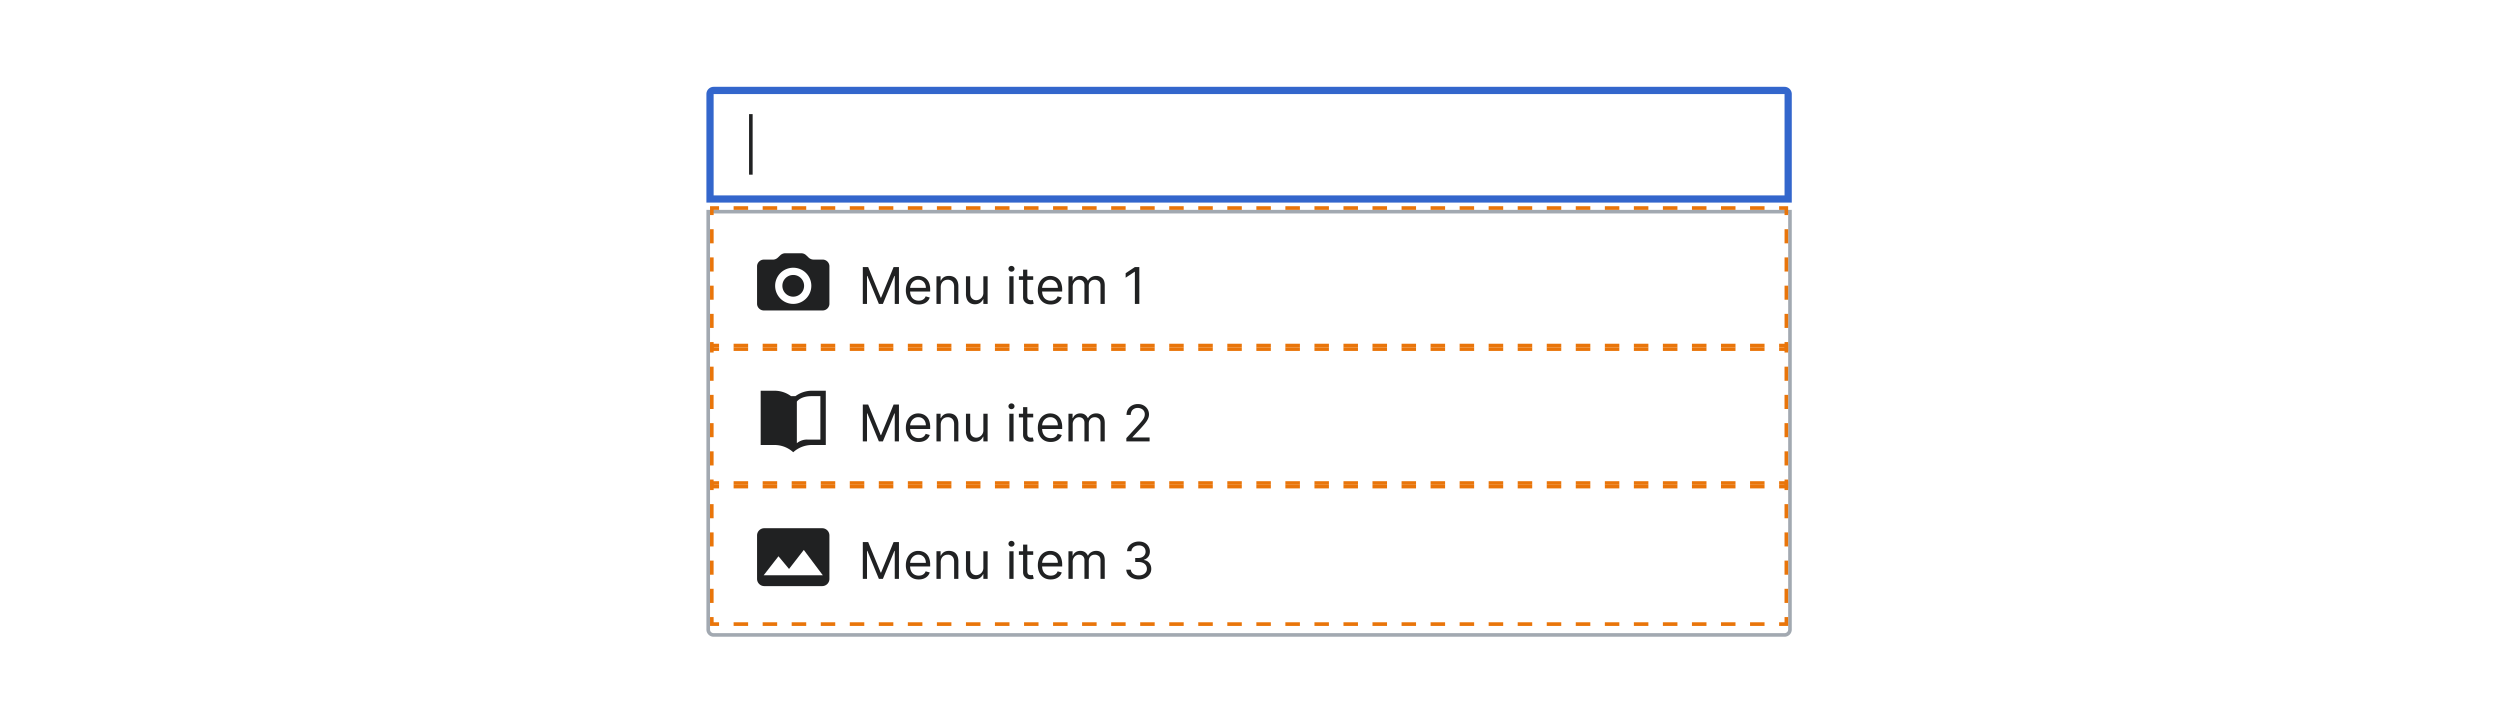 <?xml version="1.0" encoding="UTF-8"?>
<svg xmlns="http://www.w3.org/2000/svg" width="691" height="198" fill="none" viewBox="0 0 691 198">
	<path fill="#fff" d="M196.25 26a1 1 0 0 1 1-1h296a1 1 0 0 1 1 1v29h-298V26Z"/>
	<path fill="#202122" d="M208.03 31.54v16.74h-.99V31.54h1Z"/>
	<path stroke="#36C" stroke-linecap="square" stroke-width="2" d="M196.25 26a1 1 0 0 1 1-1h296a1 1 0 0 1 1 1v29h-298V26Z"/>
	<g filter="url(#a)">
		<path fill="#fff" d="M195.25 56h300v116a2 2 0 0 1-2 2h-296a2 2 0 0 1-2-2V56Z"/>
		<path fill="#202122" fill-rule="evenodd" d="M209.25 71.51a1.89 1.89 0 0 1 2-1.75h2.37a2 2 0 0 0 1.38-.56l.67-.64a2 2 0 0 1 1.38-.56h4.4a2 2 0 0 1 1.38.55l.67.64a2 2 0 0 0 1.38.56h2.37a1.89 1.89 0 0 1 2 1.76v10.54a1.89 1.89 0 0 1-2 1.76h-16a1.89 1.89 0 0 1-2-1.76V71.51Zm13 5.49a3 3 0 1 1-6 0 3 3 0 0 1 6 0Zm-3 5a5 5 0 1 0 0-10 5 5 0 0 0 0 10Z" clip-rule="evenodd"/>
		<path fill="#202122" d="M238.48 71.82h1.48l3.46 8.45h.11l3.46-8.45h1.48V82h-1.16v-7.74h-.1L244.03 82h-1.11l-3.18-7.74h-.1V82h-1.16V71.82Zm15.46 10.34c-.74 0-1.37-.16-1.9-.49a3.26 3.26 0 0 1-1.23-1.37 4.68 4.68 0 0 1-.43-2.06c0-.78.14-1.47.43-2.07a3.23 3.23 0 0 1 3.01-1.9c.4 0 .79.06 1.18.2a2.93 2.93 0 0 1 1.82 1.81 5 5 0 0 1 .28 1.8v.5h-5.89v-1.02h4.7c0-.43-.09-.81-.26-1.15a1.95 1.95 0 0 0-.73-.8c-.3-.2-.68-.3-1.1-.3-.47 0-.87.12-1.21.36a2.29 2.29 0 0 0-.78.9 2.62 2.62 0 0 0-.28 1.17v.68c0 .58.1 1.07.3 1.47.2.4.48.7.84.9.36.21.78.31 1.25.31.3 0 .58-.04.83-.13a1.77 1.77 0 0 0 .65-.4c.19-.17.33-.4.43-.66l1.13.32a2.5 2.5 0 0 1-.6 1.01c-.28.3-.63.52-1.04.68a3.9 3.9 0 0 1-1.4.24Zm6.08-4.75V82h-1.18v-7.64h1.14v1.2h.1c.18-.4.45-.7.81-.94.37-.24.84-.36 1.41-.36.52 0 .97.11 1.36.32.39.21.69.53.9.96.22.42.33.96.33 1.6V82h-1.17v-4.77c0-.6-.16-1.07-.47-1.4a1.65 1.65 0 0 0-1.28-.51c-.38 0-.71.08-1 .24-.3.16-.53.4-.7.71-.17.31-.25.7-.25 1.14Zm11.78 1.47v-4.52h1.18V82h-1.18v-1.3h-.08a2.51 2.51 0 0 1-.83 1c-.38.26-.86.4-1.43.4a2.55 2.55 0 0 1-1.28-.31 2.2 2.2 0 0 1-.87-.96 3.63 3.63 0 0 1-.32-1.61v-4.86h1.17v4.78c0 .55.16 1 .47 1.33.32.33.72.5 1.2.5a2 2 0 0 0 1.97-2.1Zm7.18 3.12v-7.64h1.17V82h-1.17Zm.6-8.91a.83.83 0 0 1-.6-.23.75.75 0 0 1-.24-.56.75.75 0 0 1 .24-.57.83.83 0 0 1 .6-.23c.22 0 .42.08.58.23a.74.74 0 0 1 .25.57.74.74 0 0 1-.25.56.82.82 0 0 1-.58.23Zm6 1.27v1h-3.96v-1h3.96Zm-2.8-1.83h1.17v7.28c0 .33.05.58.14.75a.74.74 0 0 0 .38.33c.16.05.32.08.5.08l.31-.02.2-.04.24 1.05a2.4 2.4 0 0 1-.88.14 2.37 2.37 0 0 1-.97-.21 1.93 1.93 0 0 1-.79-.66 1.9 1.9 0 0 1-.3-1.1v-7.6Zm7.64 9.63c-.73 0-1.37-.16-1.9-.49a3.27 3.27 0 0 1-1.23-1.37 4.68 4.68 0 0 1-.43-2.06c0-.78.15-1.47.43-2.07a3.23 3.23 0 0 1 3.01-1.9c.4 0 .8.06 1.18.2a2.9 2.9 0 0 1 1.82 1.81 5 5 0 0 1 .29 1.8v.5h-5.9v-1.01h4.7c0-.43-.08-.82-.26-1.16a1.95 1.95 0 0 0-.72-.8 2 2 0 0 0-1.1-.3c-.47 0-.88.12-1.22.36a2.29 2.29 0 0 0-.78.9 2.63 2.63 0 0 0-.27 1.17v.68c0 .58.1 1.07.3 1.47.2.4.48.7.83.9.36.21.78.32 1.25.32.31 0 .59-.05.84-.13a1.77 1.77 0 0 0 .65-.4c.18-.18.32-.4.42-.67l1.14.32a2.51 2.51 0 0 1-.6 1.01c-.29.3-.64.52-1.05.68a3.9 3.9 0 0 1-1.4.24Zm4.9-.16v-7.64h1.14v1.2h.1a1.92 1.92 0 0 1 .77-.95c.36-.23.78-.35 1.28-.35s.92.12 1.26.35c.33.22.6.54.79.95h.08a2.22 2.22 0 0 1 .88-.94c.39-.24.86-.36 1.4-.36.69 0 1.24.22 1.68.65.43.42.65 1.08.65 1.98V82h-1.17v-5.11c0-.56-.16-.97-.47-1.2a1.71 1.71 0 0 0-1.08-.37c-.54 0-.96.16-1.25.49-.3.32-.44.72-.44 1.22V82h-1.2v-5.23c0-.43-.14-.78-.42-1.05-.28-.27-.65-.4-1.09-.4-.3 0-.59.08-.85.24a1.83 1.83 0 0 0-.64.68 2 2 0 0 0-.24.99V82h-1.17Zm19.59-10.18V82h-1.23v-8.89h-.06l-2.49 1.65v-1.25l2.55-1.69h1.23Z"/>
		<path fill="#202122" fill-rule="evenodd" d="M219.86 107.5a7.65 7.65 0 0 1 4.39-1.5h4v15h-4a7.65 7.65 0 0 0-5 2 7.65 7.65 0 0 0-5-2h-4v-15h4a7.65 7.65 0 0 1 4.4 1.5h1.2Zm3.39 12h3.5v-12h-2.5c-3 0-4 1.5-4 1.5v11.5a4.38 4.38 0 0 1 3-1Z" clip-rule="evenodd"/>
		<path fill="#202122" d="M238.48 109.82h1.48l3.46 8.45h.11l3.46-8.45h1.48V120h-1.16v-7.74h-.1l-3.18 7.74h-1.11l-3.18-7.74h-.1V120h-1.16v-10.18Zm15.46 10.34c-.74 0-1.37-.16-1.9-.49a3.27 3.27 0 0 1-1.23-1.37 4.68 4.68 0 0 1-.43-2.06c0-.78.14-1.47.43-2.07a3.23 3.23 0 0 1 3.01-1.9c.4 0 .79.06 1.18.2a2.94 2.94 0 0 1 1.82 1.81 5 5 0 0 1 .28 1.8v.5h-5.89v-1.01h4.7c0-.44-.09-.82-.26-1.16a1.94 1.94 0 0 0-.73-.8c-.3-.2-.68-.3-1.1-.3-.47 0-.87.12-1.21.36a2.29 2.29 0 0 0-.78.9 2.62 2.62 0 0 0-.28 1.17v.68c0 .58.1 1.07.3 1.47.2.4.48.7.84.9.36.21.78.32 1.25.32.3 0 .58-.05.83-.13.26-.1.47-.23.65-.4a1.82 1.82 0 0 0 .43-.67l1.13.32a2.5 2.5 0 0 1-.6 1.01c-.28.3-.63.52-1.04.68-.42.16-.88.24-1.4.24Zm6.08-4.75V120h-1.18v-7.64h1.14v1.2h.1c.18-.4.45-.7.81-.94.37-.24.84-.36 1.41-.36.52 0 .97.11 1.36.32.39.21.69.53.9.96.22.42.33.96.33 1.6V120h-1.17v-4.77c0-.6-.16-1.07-.47-1.4a1.65 1.65 0 0 0-1.28-.51c-.38 0-.71.08-1 .24a1.74 1.74 0 0 0-.7.71c-.17.31-.25.7-.25 1.14Zm11.78 1.47v-4.52h1.18V120h-1.18v-1.3h-.08a2.51 2.51 0 0 1-.83 1c-.38.26-.86.4-1.43.4-.48 0-.9-.1-1.28-.31a2.2 2.2 0 0 1-.87-.96 3.63 3.63 0 0 1-.32-1.61v-4.86h1.17v4.78c0 .55.16 1 .47 1.33.32.33.72.5 1.2.5a2 2 0 0 0 1.97-2.1Zm7.18 3.12v-7.64h1.17V120h-1.17Zm.6-8.9a.83.83 0 0 1-.6-.24.75.75 0 0 1-.24-.57.75.75 0 0 1 .24-.56.83.83 0 0 1 .6-.23c.22 0 .42.08.58.23a.74.74 0 0 1 .25.56.74.74 0 0 1-.25.57.81.81 0 0 1-.58.23Zm6 1.26v1h-3.96v-1h3.96Zm-2.8-1.83h1.17v7.28c0 .33.05.58.14.75a.74.74 0 0 0 .38.33c.16.05.32.08.5.08l.31-.02.2-.04.24 1.05-.33.09a2.46 2.46 0 0 1-.55.05c-.33 0-.65-.07-.97-.21a1.93 1.93 0 0 1-.79-.66 1.9 1.9 0 0 1-.3-1.1v-7.6Zm7.64 9.63c-.73 0-1.37-.16-1.9-.49a3.27 3.27 0 0 1-1.23-1.37 4.68 4.68 0 0 1-.43-2.06c0-.78.15-1.47.43-2.07a3.23 3.23 0 0 1 3.01-1.9c.4 0 .8.06 1.18.2a2.93 2.93 0 0 1 1.82 1.81 5 5 0 0 1 .29 1.8v.5h-5.9v-1.01h4.7c0-.44-.08-.82-.26-1.16a1.94 1.94 0 0 0-.72-.8 2 2 0 0 0-1.1-.3c-.47 0-.88.12-1.22.36a2.29 2.29 0 0 0-.78.9 2.63 2.63 0 0 0-.27 1.17v.68c0 .58.1 1.07.3 1.47.2.4.48.7.83.9.36.21.78.31 1.25.31.31 0 .59-.04.84-.12.25-.1.47-.23.65-.4.18-.18.32-.4.42-.67l1.14.32a2.51 2.51 0 0 1-.6 1.01c-.29.3-.64.52-1.05.68-.41.16-.88.24-1.4.24Zm4.9-.16v-7.64h1.14v1.2h.1c.16-.41.42-.73.77-.95.36-.23.78-.35 1.28-.35s.92.12 1.26.35c.33.22.6.54.79.95h.08a2.22 2.22 0 0 1 .88-.94c.39-.24.86-.36 1.4-.36.69 0 1.24.22 1.68.65.43.42.65 1.08.65 1.98V120h-1.17v-5.11c0-.56-.16-.97-.47-1.2a1.71 1.71 0 0 0-1.08-.37c-.54 0-.96.16-1.25.49-.3.32-.44.72-.44 1.22V120h-1.2v-5.23c0-.43-.14-.78-.42-1.05-.28-.27-.65-.4-1.09-.4-.3 0-.59.08-.85.24a1.83 1.83 0 0 0-.64.68 2 2 0 0 0-.24.99V120h-1.17Zm16 0v-.9l3.37-3.67c.4-.44.72-.8.97-1.13.26-.32.45-.62.57-.9.13-.29.19-.59.19-.9 0-.36-.09-.67-.26-.93a1.67 1.67 0 0 0-.7-.6 2.25 2.25 0 0 0-.99-.22c-.39 0-.73.08-1.02.25-.3.16-.52.38-.67.67a2.1 2.1 0 0 0-.24 1.01h-1.17c0-.6.14-1.12.41-1.57a2.86 2.86 0 0 1 1.13-1.05 3.39 3.39 0 0 1 1.6-.38c.6 0 1.13.12 1.59.38a2.8 2.8 0 0 1 1.27 3.54 4.9 4.9 0 0 1-.7 1.19c-.32.43-.78.96-1.36 1.6l-2.29 2.44v.08h4.73V120h-6.42Z"/>
		<path fill="#202122" fill-rule="evenodd" d="M227.25 144h-16a2 2 0 0 0-2 2v12a2 2 0 0 0 2 2h16a2 2 0 0 0 2-2v-12a2 2 0 0 0-2-2Zm-16.17 13 4.09-5.25 2.92 3.51 4.08-5.26 5.25 7h-16.34Z" clip-rule="evenodd"/>
		<path fill="#202122" d="M238.48 147.82h1.48l3.46 8.45h.11l3.46-8.45h1.48V158h-1.16v-7.74h-.1l-3.18 7.74h-1.11l-3.18-7.74h-.1V158h-1.16v-10.18Zm15.46 10.34c-.74 0-1.37-.16-1.9-.49a3.27 3.27 0 0 1-1.23-1.37 4.68 4.68 0 0 1-.43-2.06c0-.78.14-1.47.43-2.07a3.23 3.23 0 0 1 3.01-1.9c.4 0 .79.06 1.18.2a2.94 2.94 0 0 1 1.82 1.81 5 5 0 0 1 .28 1.8v.5h-5.89v-1.01h4.7c0-.44-.09-.82-.26-1.16a1.94 1.94 0 0 0-.73-.8c-.3-.2-.68-.3-1.1-.3-.47 0-.87.12-1.21.36a2.29 2.29 0 0 0-.78.9 2.62 2.62 0 0 0-.28 1.17v.68c0 .58.1 1.07.3 1.47.2.4.48.7.84.9.36.21.78.32 1.25.32.3 0 .58-.05.83-.13.26-.1.47-.23.65-.4a1.82 1.82 0 0 0 .43-.67l1.13.32a2.5 2.5 0 0 1-.6 1.01c-.28.3-.63.52-1.04.68-.42.16-.88.24-1.4.24Zm6.08-4.75V158h-1.18v-7.64h1.14v1.2h.1c.18-.4.45-.7.81-.94.37-.24.84-.36 1.41-.36.52 0 .97.11 1.36.32.39.21.69.53.9.96.22.42.33.96.33 1.6V158h-1.17v-4.77c0-.6-.16-1.07-.47-1.4a1.65 1.65 0 0 0-1.28-.51c-.38 0-.71.08-1 .24a1.74 1.74 0 0 0-.7.71c-.17.31-.25.7-.25 1.14Zm11.78 1.47v-4.52h1.18V158h-1.18v-1.3h-.08a2.51 2.51 0 0 1-.83 1c-.38.27-.86.4-1.43.4-.48 0-.9-.1-1.28-.31a2.2 2.2 0 0 1-.87-.96 3.63 3.63 0 0 1-.32-1.61v-4.86h1.17v4.78c0 .55.16 1 .47 1.33.32.33.72.5 1.2.5a2 2 0 0 0 1.97-2.1Zm7.18 3.12v-7.64h1.17V158h-1.17Zm.6-8.9a.83.83 0 0 1-.6-.24.75.75 0 0 1-.24-.57.75.75 0 0 1 .24-.56.83.83 0 0 1 .6-.23c.22 0 .42.08.58.23a.74.74 0 0 1 .25.56.74.74 0 0 1-.25.57.81.81 0 0 1-.58.23Zm6 1.26v1h-3.96v-1h3.96Zm-2.8-1.83h1.17v7.28c0 .33.05.58.14.75a.74.74 0 0 0 .38.33c.16.05.32.08.5.08l.31-.02.2-.04.24 1.05-.33.09a2.46 2.46 0 0 1-.55.05c-.33 0-.65-.07-.97-.21a1.93 1.93 0 0 1-.79-.66c-.2-.29-.3-.65-.3-1.1v-7.6Zm7.64 9.63c-.73 0-1.37-.16-1.9-.49a3.27 3.27 0 0 1-1.23-1.37 4.68 4.68 0 0 1-.43-2.06c0-.78.15-1.47.43-2.07a3.23 3.23 0 0 1 3.01-1.9c.4 0 .8.06 1.18.2a2.93 2.93 0 0 1 1.82 1.81 5 5 0 0 1 .29 1.8v.5h-5.9v-1.02h4.7c0-.43-.08-.81-.26-1.15a1.94 1.94 0 0 0-.72-.8 2 2 0 0 0-1.1-.3c-.47 0-.88.12-1.22.36a2.29 2.29 0 0 0-.78.9 2.63 2.63 0 0 0-.27 1.17v.68c0 .58.1 1.07.3 1.47.2.4.48.7.83.9.36.21.78.32 1.25.32.31 0 .59-.05.84-.13.25-.1.47-.23.65-.4.18-.18.32-.4.42-.67l1.14.32a2.51 2.51 0 0 1-.6 1.01c-.29.3-.64.52-1.05.68-.41.16-.88.24-1.4.24Zm4.9-.16v-7.64h1.14v1.2h.1c.16-.41.42-.73.77-.95.36-.23.78-.35 1.28-.35s.92.12 1.26.35c.33.22.6.54.79.95h.08a2.22 2.22 0 0 1 .88-.94c.39-.24.86-.36 1.4-.36.69 0 1.24.22 1.68.65.43.42.65 1.08.65 1.98V158h-1.17v-5.11c0-.56-.16-.97-.47-1.2a1.71 1.71 0 0 0-1.08-.37c-.54 0-.96.16-1.25.49-.3.32-.44.73-.44 1.22V158h-1.2v-5.23c0-.43-.14-.78-.42-1.05-.28-.27-.65-.4-1.09-.4-.3 0-.59.08-.85.24a1.83 1.83 0 0 0-.64.68 2 2 0 0 0-.24.99V158h-1.17Zm19.45.14a4.2 4.2 0 0 1-1.75-.34 3 3 0 0 1-1.22-.94 2.53 2.53 0 0 1-.5-1.4h1.26c.03.32.14.6.34.85.2.23.46.41.78.54.32.13.68.2 1.07.2a2.81 2.81 0 0 0 1.16-.23 1.92 1.92 0 0 0 .8-.64c.2-.27.29-.59.29-.94a1.77 1.77 0 0 0-.28-1 1.84 1.84 0 0 0-.82-.67c-.35-.16-.8-.24-1.3-.24h-.83v-1.1h.82a2.44 2.44 0 0 0 1.07-.22 1.65 1.65 0 0 0 .98-1.55c0-.34-.08-.64-.23-.9a1.56 1.56 0 0 0-.65-.6 2.08 2.08 0 0 0-.97-.2c-.35 0-.68.06-1 .19-.3.12-.56.3-.75.55a1.44 1.44 0 0 0-.32.86h-1.2c.03-.53.19-1 .49-1.4.3-.4.7-.72 1.18-.94a3.83 3.83 0 0 1 1.62-.34c.63 0 1.17.13 1.62.38a2.7 2.7 0 0 1 1.4 2.34c0 .58-.15 1.07-.45 1.47a2.3 2.3 0 0 1-1.22.84v.08c.65.1 1.15.38 1.5.82.37.44.55.98.55 1.63a2.6 2.6 0 0 1-.45 1.49 3.08 3.08 0 0 1-1.23 1.03c-.51.25-1.1.38-1.76.38Z"/>
		<path stroke="#A2A9B1" stroke-linecap="square" d="M195.75 56.5h299V172a1.5 1.5 0 0 1-1.5 1.5h-296a1.5 1.5 0 0 1-1.5-1.5V56.5Z"/>
	</g>
	<path fill="#E9750A" fill-rule="evenodd" d="M196.25 57h2.5v1h-1.5v1.45h-1V57Zm6.52 0h4.01v1h-4.01v-1Zm8.03 0h4.01v1h-4.01v-1Zm8.02 0h4.02v1h-4.02v-1Zm8.03 0h4.01v1h-4v-1Zm8.03 0h4.01v1h-4.01v-1Zm8.02 0h4.02v1h-4.02v-1Zm8.03 0h4.02v1h-4.02v-1Zm8.03 0h4.01v1h-4.01v-1Zm8.03 0H271v1h-4.01v-1Zm8.02 0h4.02v1H275v-1Zm8.03 0h4.01v1h-4.01v-1Zm8.03 0h4.01v1h-4.01v-1Zm8.02 0h4.02v1h-4.02v-1Zm8.03 0h4.01v1h-4v-1Zm8.03 0h4.01v1h-4.01v-1Zm8.03 0h4v1h-4v-1Zm8.02 0h4.02v1h-4.02v-1Zm8.03 0h4.01v1h-4.01v-1Zm8.03 0h4.01v1h-4.01v-1Zm8.02 0h4.02v1h-4.02v-1Zm8.03 0h4.01v1h-4v-1Zm8.03 0h4.01v1h-4.01v-1Zm8.02 0h4.02v1h-4.02v-1Zm8.03 0h4.01v1h-4v-1Zm8.03 0h4.01v1h-4.01v-1Zm8.03 0h4v1h-4v-1Zm8.02 0h4.02v1h-4.02v-1Zm8.03 0h4.01v1h-4.01v-1Zm8.03 0h4.01v1h-4.01v-1Zm8.02 0h4.02v1h-4.02v-1Zm8.03 0h4.01v1h-4v-1Zm8.03 0h4.01v1h-4.01v-1Zm8.02 0h4.02v1h-4.02v-1Zm8.03 0h4.02v1h-4.02v-1Zm8.03 0h4.01v1h-4.01v-1Zm8.03 0h4.01v1h-4.01v-1Zm8.02 0h2.51v2.45h-1V58h-1.5v-1ZM196.25 67.25v-3.9h1v3.9h-1Zm298-3.9v3.9h-1v-3.9h1Zm-298 11.7v-3.9h1v3.9h-1Zm298-3.9v3.9h-1v-3.9h1Zm-298 11.7v-3.9h1v3.9h-1Zm298-3.9v3.9h-1v-3.9h1Zm-298 11.7v-3.9h1v3.9h-1Zm298-3.9v3.9h-1v-3.9h1Zm-298 7.8h1V96h1.5v1h-2.5v-2.45Zm298 0V97h-2.5v-1h1.5v-1.45h1ZM206.78 97h-4.01v-1h4.01v1Zm8.03 0h-4.01v-1h4.01v1Zm8.03 0h-4.02v-1h4.02v1Zm8.02 0h-4v-1h4v1Zm8.03 0h-4.01v-1h4.01v1Zm8.03 0h-4.02v-1h4.02v1Zm8.03 0h-4.02v-1h4.02v1Zm8.02 0h-4.01v-1h4.01v1Zm8.03 0h-4.01v-1H271v1Zm8.03 0H275v-1h4.02v1Zm8.02 0h-4v-1h4v1Zm8.03 0h-4.01v-1h4.01v1Zm8.03 0h-4.02v-1h4.02v1Zm8.02 0h-4v-1h4v1Zm8.03 0h-4.01v-1h4.01v1Zm8.03 0h-4.01v-1h4v1Zm8.03 0h-4.02v-1h4.02v1Zm8.02 0h-4.01v-1h4.01v1Zm8.03 0h-4.01v-1h4.01v1Zm8.03 0h-4.02v-1h4.02v1Zm8.02 0h-4v-1h4v1Zm8.03 0h-4.01v-1h4.01v1Zm8.03 0h-4.02v-1h4.02v1Zm8.02 0h-4v-1h4v1Zm8.03 0h-4.01v-1h4.01v1Zm8.03 0h-4.01v-1h4.01v1Zm8.03 0h-4.02v-1h4.02v1Zm8.02 0h-4.01v-1h4.01v1Zm8.03 0h-4.01v-1h4.01v1Zm8.03 0h-4.02v-1h4.02v1Zm8.02 0h-4v-1h4v1Zm8.03 0h-4.01v-1h4.01v1Zm8.03 0h-4.02v-1h4.02v1Zm8.03 0h-4.02v-1h4.02v1Zm8.02 0h-4.01v-1h4.01v1Zm8.03 0h-4.01v-1h4.01v1Z" clip-rule="evenodd"/>
	<path fill="#E9750A" fill-rule="evenodd" d="M196.25 95h2.5v1h-1.5v1.45h-1V95Zm6.52 0h4.01v1h-4.01v-1Zm8.03 0h4.01v1h-4.01v-1Zm8.02 0h4.02v1h-4.02v-1Zm8.03 0h4.01v1h-4v-1Zm8.03 0h4.01v1h-4.01v-1Zm8.02 0h4.02v1h-4.02v-1Zm8.03 0h4.02v1h-4.02v-1Zm8.03 0h4.01v1h-4.01v-1Zm8.03 0H271v1h-4.01v-1Zm8.02 0h4.02v1H275v-1Zm8.03 0h4.01v1h-4.01v-1Zm8.03 0h4.01v1h-4.01v-1Zm8.02 0h4.02v1h-4.02v-1Zm8.03 0h4.01v1h-4v-1Zm8.03 0h4.01v1h-4.01v-1Zm8.03 0h4v1h-4v-1Zm8.02 0h4.02v1h-4.02v-1Zm8.03 0h4.01v1h-4.01v-1Zm8.03 0h4.01v1h-4.01v-1Zm8.02 0h4.02v1h-4.02v-1Zm8.03 0h4.01v1h-4v-1Zm8.03 0h4.01v1h-4.01v-1Zm8.02 0h4.02v1h-4.02v-1Zm8.03 0h4.01v1h-4v-1Zm8.03 0h4.01v1h-4.01v-1Zm8.03 0h4v1h-4v-1Zm8.02 0h4.02v1h-4.02v-1Zm8.03 0h4.01v1h-4.01v-1Zm8.03 0h4.01v1h-4.01v-1Zm8.02 0h4.02v1h-4.02v-1Zm8.03 0h4.01v1h-4v-1Zm8.03 0h4.01v1h-4.01v-1Zm8.02 0h4.02v1h-4.02v-1Zm8.03 0h4.02v1h-4.02v-1Zm8.03 0h4.01v1h-4.01v-1Zm8.03 0h4.01v1h-4.01v-1Zm8.02 0h2.51v2.45h-1V96h-1.5v-1Zm-295.49 10.25v-3.9h1v3.9h-1Zm298-3.9v3.9h-1v-3.9h1Zm-298 11.7v-3.9h1v3.9h-1Zm298-3.9v3.9h-1v-3.9h1Zm-298 11.7v-3.9h1v3.9h-1Zm298-3.9v3.9h-1v-3.9h1Zm-298 11.7v-3.9h1v3.9h-1Zm298-3.9v3.9h-1v-3.9h1Zm-298 7.8h1V134h1.5v1h-2.5v-2.45Zm298 0V135h-2.5v-1h1.5v-1.45h1ZM206.78 135h-4.01v-1h4.01v1Zm8.03 0h-4.01v-1h4.01v1Zm8.03 0h-4.02v-1h4.02v1Zm8.02 0h-4v-1h4v1Zm8.03 0h-4.01v-1h4.01v1Zm8.03 0h-4.02v-1h4.02v1Zm8.03 0h-4.02v-1h4.02v1Zm8.02 0h-4.01v-1h4.01v1Zm8.03 0h-4.01v-1H271v1Zm8.03 0H275v-1h4.02v1Zm8.02 0h-4v-1h4v1Zm8.03 0h-4.01v-1h4.01v1Zm8.03 0h-4.02v-1h4.02v1Zm8.02 0h-4v-1h4v1Zm8.03 0h-4.01v-1h4.01v1Zm8.03 0h-4.01v-1h4v1Zm8.03 0h-4.02v-1h4.02v1Zm8.02 0h-4.01v-1h4.01v1Zm8.03 0h-4.01v-1h4.01v1Zm8.03 0h-4.02v-1h4.02v1Zm8.02 0h-4v-1h4v1Zm8.03 0h-4.01v-1h4.01v1Zm8.03 0h-4.02v-1h4.02v1Zm8.02 0h-4v-1h4v1Zm8.03 0h-4.01v-1h4.01v1Zm8.03 0h-4.01v-1h4.01v1Zm8.03 0h-4.02v-1h4.02v1Zm8.02 0h-4.01v-1h4.01v1Zm8.03 0h-4.01v-1h4.01v1Zm8.03 0h-4.02v-1h4.02v1Zm8.02 0h-4v-1h4v1Zm8.03 0h-4.01v-1h4.01v1Zm8.03 0h-4.02v-1h4.02v1Zm8.03 0h-4.02v-1h4.02v1Zm8.02 0h-4.01v-1h4.01v1Zm8.03 0h-4.01v-1h4.01v1Z" clip-rule="evenodd"/>
	<path fill="#E9750A" fill-rule="evenodd" d="M196.25 133h2.5v1h-1.5v1.45h-1V133Zm6.52 0h4.01v1h-4.01v-1Zm8.03 0h4.01v1h-4.01v-1Zm8.02 0h4.02v1h-4.02v-1Zm8.03 0h4.01v1h-4v-1Zm8.03 0h4.01v1h-4.01v-1Zm8.02 0h4.02v1h-4.02v-1Zm8.03 0h4.02v1h-4.02v-1Zm8.03 0h4.01v1h-4.01v-1Zm8.03 0H271v1h-4.01v-1Zm8.02 0h4.02v1H275v-1Zm8.03 0h4.01v1h-4.01v-1Zm8.03 0h4.01v1h-4.01v-1Zm8.02 0h4.02v1h-4.02v-1Zm8.03 0h4.01v1h-4v-1Zm8.03 0h4.01v1h-4.01v-1Zm8.03 0h4v1h-4v-1Zm8.02 0h4.02v1h-4.02v-1Zm8.03 0h4.01v1h-4.01v-1Zm8.03 0h4.01v1h-4.01v-1Zm8.02 0h4.02v1h-4.02v-1Zm8.03 0h4.01v1h-4v-1Zm8.03 0h4.01v1h-4.01v-1Zm8.02 0h4.02v1h-4.02v-1Zm8.03 0h4.01v1h-4v-1Zm8.03 0h4.01v1h-4.01v-1Zm8.03 0h4v1h-4v-1Zm8.02 0h4.02v1h-4.02v-1Zm8.03 0h4.01v1h-4.01v-1Zm8.03 0h4.01v1h-4.01v-1Zm8.02 0h4.02v1h-4.02v-1Zm8.03 0h4.01v1h-4v-1Zm8.03 0h4.01v1h-4.01v-1Zm8.02 0h4.02v1h-4.02v-1Zm8.03 0h4.02v1h-4.02v-1Zm8.03 0h4.01v1h-4.01v-1Zm8.03 0h4.01v1h-4.01v-1Zm8.02 0h2.51v2.45h-1V134h-1.5v-1Zm-295.49 10.25v-3.9h1v3.9h-1Zm298-3.9v3.9h-1v-3.9h1Zm-298 11.7v-3.9h1v3.9h-1Zm298-3.9v3.9h-1v-3.9h1Zm-298 11.7v-3.9h1v3.9h-1Zm298-3.9v3.9h-1v-3.9h1Zm-298 11.7v-3.9h1v3.9h-1Zm298-3.9v3.9h-1v-3.9h1Zm-298 7.8h1V172h1.5v1h-2.5v-2.45Zm298 0V173h-2.5v-1h1.5v-1.45h1ZM206.78 173h-4.01v-1h4.01v1Zm8.03 0h-4.01v-1h4.01v1Zm8.03 0h-4.02v-1h4.02v1Zm8.02 0h-4v-1h4v1Zm8.03 0h-4.01v-1h4.01v1Zm8.03 0h-4.02v-1h4.02v1Zm8.03 0h-4.02v-1h4.02v1Zm8.02 0h-4.01v-1h4.01v1Zm8.03 0h-4.01v-1H271v1Zm8.03 0H275v-1h4.02v1Zm8.02 0h-4v-1h4v1Zm8.03 0h-4.01v-1h4.01v1Zm8.03 0h-4.02v-1h4.02v1Zm8.02 0h-4v-1h4v1Zm8.03 0h-4.01v-1h4.01v1Zm8.03 0h-4.01v-1h4v1Zm8.03 0h-4.02v-1h4.02v1Zm8.02 0h-4.01v-1h4.01v1Zm8.03 0h-4.01v-1h4.01v1Zm8.03 0h-4.02v-1h4.02v1Zm8.02 0h-4v-1h4v1Zm8.03 0h-4.01v-1h4.01v1Zm8.03 0h-4.02v-1h4.02v1Zm8.02 0h-4v-1h4v1Zm8.03 0h-4.01v-1h4.01v1Zm8.03 0h-4.01v-1h4.01v1Zm8.03 0h-4.02v-1h4.02v1Zm8.02 0h-4.01v-1h4.01v1Zm8.03 0h-4.01v-1h4.01v1Zm8.03 0h-4.02v-1h4.02v1Zm8.02 0h-4v-1h4v1Zm8.03 0h-4.01v-1h4.01v1Zm8.03 0h-4.02v-1h4.02v1Zm8.03 0h-4.02v-1h4.02v1Zm8.02 0h-4.01v-1h4.01v1Zm8.03 0h-4.01v-1h4.01v1Z" clip-rule="evenodd"/>
	<defs>
		<filter id="a" width="304" height="122" x="193.25" y="56" color-interpolation-filters="sRGB" filterUnits="userSpaceOnUse">
			<feFlood flood-opacity="0" result="BackgroundImageFix"/>
			<feColorMatrix in="SourceAlpha" result="hardAlpha" values="0 0 0 0 0 0 0 0 0 0 0 0 0 0 0 0 0 0 127 0"/>
			<feOffset dy="2"/>
			<feGaussianBlur stdDeviation="1"/>
			<feColorMatrix values="0 0 0 0 0 0 0 0 0 0 0 0 0 0 0 0 0 0 0.2 0"/>
			<feBlend in2="BackgroundImageFix" result="effect1_dropShadow_827_64290"/>
			<feBlend in="SourceGraphic" in2="effect1_dropShadow_827_64290" result="shape"/>
		</filter>
	</defs>
</svg>
